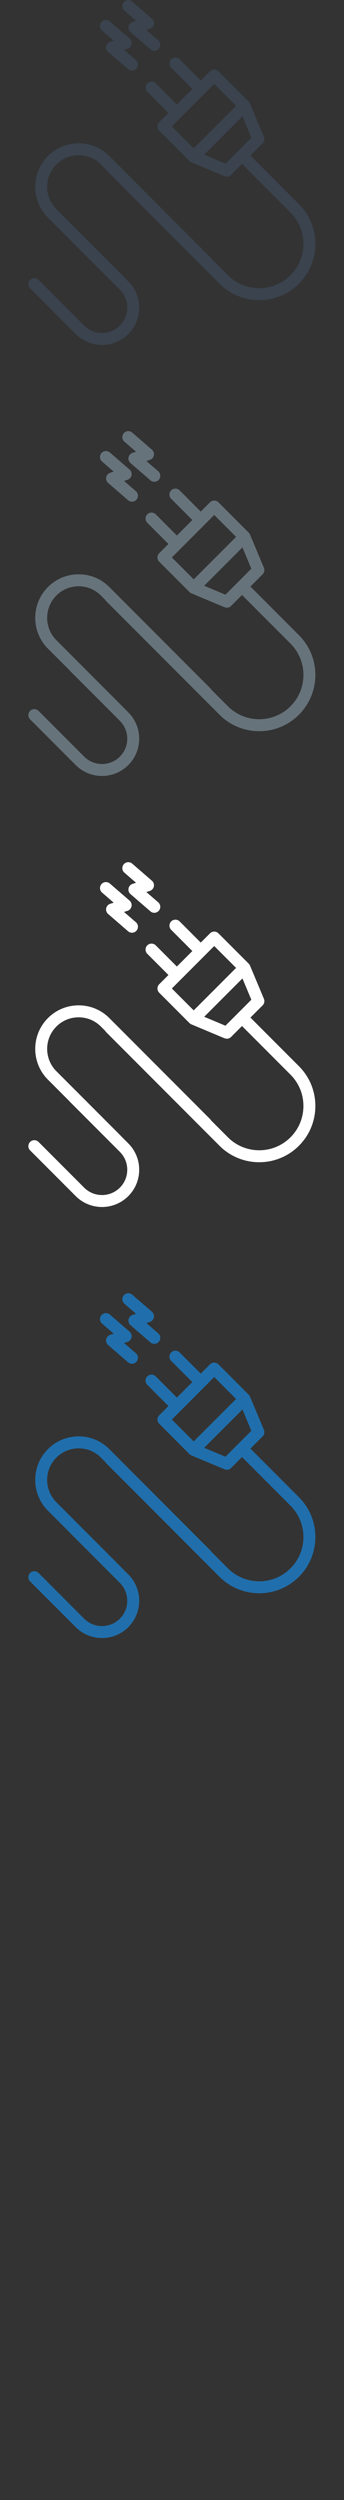 <svg width="32" height="232" viewBox="0 0 32 232" xmlns="http://www.w3.org/2000/svg" xmlns:sketch="http://www.bohemiancoding.com/sketch/ns"><rect x="0" y="0" width="32" height="232" fill="#333333" stroke="none"/><title>electricity</title><desc>Created with Sketch.</desc><g sketch:type="MSPage" fill="none"><path d="M27.805 18.941l-4.51-4.51 1.135-1.135c.159-.159.206-.399.119-.606l-1.289-3.075-.001-.002-.002-.005-.016-.029-.035-.065-.046-.057-.022-.027-.004-.003-.001-.002-2.813-2.812c-.104-.104-.245-.163-.392-.163-.147 0-.288.059-.392.163l-.86.86-1.967-1.967c-.216-.216-.568-.216-.784 0-.217.217-.217.568 0 .785l1.966 1.966-1.438 1.438-1.966-1.966c-.217-.217-.568-.217-.785 0-.216.216-.216.568 0 .784l1.967 1.967-.86.86c-.217.216-.217.568 0 .784l2.812 2.813.001.001.004.004.027.022.056.046.064.035.031.016.004.002.002.001 3.076 1.289.214.043c.144 0 .286-.056.392-.162l1.019-1.019 4.51 4.511c.777.777 1.204 1.809 1.204 2.908s-.427 2.132-1.204 2.909c-1.604 1.603-4.214 1.603-5.818 0l-1.557-1.558-.089-.121-9.385-9.385c-.763-.763-1.777-1.183-2.857-1.183-1.079 0-2.093.42-2.856 1.183-1.575 1.575-1.575 4.138 0 5.714l1.984 1.984.04.049 4.667 4.667c.443.443.688 1.033.688 1.66 0 .628-.245 1.217-.688 1.661-.916.915-2.405.916-3.321 0l-4.243-4.243c-.216-.217-.568-.217-.785 0-.216.217-.216.568 0 .785l4.243 4.243c.675.674 1.56 1.011 2.446 1.011.885 0 1.77-.338 2.445-1.011.653-.654 1.013-1.522 1.013-2.446 0-.923-.36-1.792-1.013-2.445l-.65-.65-.04-.048-6.002-6.002c-1.142-1.143-1.142-3.002 0-4.144.554-.554 1.29-.858 2.072-.858.783 0 1.519.304 2.072.858l.387.387.089.12 10.556 10.556c1.018 1.019 2.356 1.528 3.693 1.528 1.338 0 2.675-.509 3.693-1.527.987-.987 1.53-2.299 1.53-3.694s-.543-2.706-1.53-3.693zm-7.877-11.151l2.033 2.033-3.943 3.942-2.032-2.033 3.942-3.942zm1.043 7.396l-1.976-.829 3.558-3.558.828 1.976-2.41 2.411zm-10.394-11.418l-.322.103c-.192.061-.335.22-.376.417-.04.197.029.4.181.531l1.854 1.603c.105.091.234.135.363.135.155 0 .31-.065.42-.192.2-.232.175-.582-.057-.783l-1.104-.954.322-.102c.191-.061.335-.221.376-.417.04-.197-.029-.401-.181-.532l-1.834-1.585c-.232-.2-.582-.175-.782.057-.201.232-.175.582.057.783l1.083.936zm2.078-1.847l-.322.102c-.192.061-.335.221-.376.418-.04.196.029.4.181.531l1.855 1.602c.104.091.234.135.362.135.156 0 .31-.065.42-.192.201-.232.175-.582-.057-.782l-1.104-.954.322-.103c.192-.061.335-.22.376-.417.04-.197-.029-.4-.181-.531l-1.834-1.585c-.232-.201-.582-.175-.782.057-.201.232-.175.582.057.782l1.083.937z" fill="#3A434E" sketch:type="MSShapeGroup"/><path d="M27.805 58.941l-4.51-4.51 1.135-1.135c.159-.159.206-.399.119-.606l-1.289-3.075-.001-.002-.002-.005-.016-.029-.035-.065-.046-.057-.022-.027-.004-.003-.001-.002-2.813-2.812c-.104-.104-.245-.163-.392-.163-.147 0-.288.059-.392.163l-.86.86-1.967-1.967c-.216-.216-.568-.216-.784 0-.217.217-.217.568 0 .785l1.966 1.966-1.438 1.438-1.966-1.966c-.217-.217-.568-.217-.785 0-.216.216-.216.568 0 .784l1.967 1.967-.86.86c-.217.216-.217.568 0 .784l2.812 2.813.001.001.004.004.027.022.056.046.064.035.031.016.004.002.002.001 3.076 1.289.214.043c.144 0 .286-.056.392-.162l1.019-1.019 4.51 4.511c.777.777 1.204 1.809 1.204 2.908s-.427 2.132-1.204 2.909c-1.604 1.603-4.214 1.603-5.818 0l-1.557-1.558-.089-.121-9.385-9.385c-.763-.763-1.777-1.183-2.857-1.183-1.079 0-2.093.42-2.856 1.183-1.575 1.575-1.575 4.138 0 5.714l1.984 1.984.04.049 4.667 4.667c.443.443.688 1.033.688 1.66 0 .628-.245 1.217-.688 1.661-.916.915-2.405.916-3.321 0l-4.243-4.243c-.216-.217-.568-.217-.785 0-.216.217-.216.568 0 .785l4.243 4.243c.675.674 1.56 1.011 2.446 1.011.885 0 1.77-.338 2.445-1.011.653-.654 1.013-1.522 1.013-2.446 0-.923-.36-1.792-1.013-2.445l-.65-.65-.04-.048-6.002-6.002c-1.142-1.143-1.142-3.002 0-4.144.554-.554 1.29-.858 2.072-.858.783 0 1.519.304 2.072.858l.387.387.089.12 10.556 10.556c1.018 1.019 2.356 1.528 3.693 1.528 1.338 0 2.675-.509 3.693-1.527.987-.987 1.53-2.299 1.53-3.694s-.543-2.706-1.53-3.693zm-7.877-11.151l2.033 2.033-3.943 3.942-2.032-2.033 3.942-3.942zm1.043 7.396l-1.976-.829 3.558-3.558.828 1.976-2.41 2.411zm-10.394-11.418l-.322.103c-.192.061-.335.22-.376.417-.04.197.029.4.181.531l1.854 1.603c.105.091.234.135.363.135.155 0 .31-.065.42-.192.2-.232.175-.582-.057-.783l-1.104-.954.322-.102c.191-.061.335-.221.376-.417.04-.197-.029-.401-.181-.532l-1.834-1.585c-.232-.2-.582-.175-.782.057-.201.232-.175.582.057.783l1.083.936zm2.078-1.847l-.322.102c-.192.061-.335.221-.376.418-.04.196.029.4.181.531l1.855 1.602c.104.091.234.135.362.135.156 0 .31-.065.42-.192.201-.232.175-.582-.057-.782l-1.104-.954.322-.103c.192-.061.335-.22.376-.417.04-.197-.029-.4-.181-.531l-1.834-1.585c-.232-.201-.582-.175-.782.057-.201.232-.175.582.057.782l1.083.937z" fill="#67737B" sketch:type="MSShapeGroup"/><path d="M27.805 98.941l-4.51-4.51 1.135-1.135c.159-.159.206-.399.119-.606l-1.289-3.075-.001-.002-.002-.005-.016-.029-.035-.065-.046-.057-.022-.027-.004-.003-.001-.002-2.813-2.812c-.104-.104-.245-.163-.392-.163-.147 0-.288.059-.392.163l-.86.86-1.967-1.967c-.216-.216-.568-.216-.784 0-.217.217-.217.568 0 .785l1.966 1.966-1.438 1.438-1.966-1.966c-.217-.217-.568-.217-.785 0-.216.216-.216.568 0 .784l1.967 1.967-.86.86c-.217.216-.217.568 0 .784l2.812 2.813.001.001.004.004.027.022.056.046.064.035.031.016.004.002.002.001 3.076 1.289.214.043c.144 0 .286-.056.392-.162l1.019-1.019 4.51 4.511c.777.777 1.204 1.809 1.204 2.908s-.427 2.132-1.204 2.909c-1.604 1.603-4.214 1.603-5.818 0l-1.557-1.558-.089-.121-9.385-9.385c-.763-.763-1.777-1.183-2.857-1.183-1.079 0-2.093.42-2.856 1.183-1.575 1.575-1.575 4.138 0 5.714l1.984 1.984.04.049 4.667 4.667c.443.443.688 1.033.688 1.66 0 .628-.245 1.217-.688 1.661-.916.915-2.405.916-3.321 0l-4.243-4.243c-.216-.217-.568-.217-.785 0-.216.217-.216.568 0 .785l4.243 4.243c.675.674 1.56 1.011 2.446 1.011.885 0 1.77-.338 2.445-1.011.653-.654 1.013-1.522 1.013-2.446 0-.923-.36-1.792-1.013-2.445l-.65-.65-.04-.048-6.002-6.002c-1.142-1.143-1.142-3.002 0-4.144.554-.554 1.29-.858 2.072-.858.783 0 1.519.304 2.072.858l.387.387.089.12 10.556 10.556c1.018 1.019 2.356 1.528 3.693 1.528 1.338 0 2.675-.509 3.693-1.527.987-.987 1.53-2.299 1.53-3.694s-.543-2.706-1.53-3.693zm-7.877-11.151l2.033 2.033-3.943 3.942-2.032-2.033 3.942-3.942zm1.043 7.396l-1.976-.829 3.558-3.558.828 1.976-2.41 2.411zm-10.394-11.418l-.322.103c-.192.061-.335.22-.376.417-.04.197.029.4.181.531l1.854 1.603c.105.091.234.135.363.135.155 0 .31-.065.42-.192.2-.232.175-.582-.057-.783l-1.104-.954.322-.102c.191-.061.335-.221.376-.417.04-.197-.029-.401-.181-.532l-1.834-1.585c-.232-.2-.582-.175-.782.057-.201.232-.175.582.057.783l1.083.936zm2.078-1.847l-.322.102c-.192.061-.335.221-.376.418-.04.196.029.4.181.531l1.855 1.602c.104.091.234.135.362.135.156 0 .31-.065.42-.192.201-.232.175-.582-.057-.782l-1.104-.954.322-.103c.192-.061.335-.22.376-.417.04-.197-.029-.4-.181-.531l-1.834-1.585c-.232-.201-.582-.175-.782.057-.201.232-.175.582.057.782l1.083.937z" fill="#fff" sketch:type="MSShapeGroup"/><path d="M27.805 138.941l-4.51-4.51 1.135-1.135c.159-.159.206-.399.119-.606l-1.289-3.075-.001-.002-.002-.005-.016-.029-.035-.065-.046-.057-.022-.027-.004-.003-.001-.002-2.813-2.812c-.104-.104-.245-.163-.392-.163-.147 0-.288.059-.392.163l-.86.86-1.967-1.967c-.216-.216-.568-.216-.784 0-.217.217-.217.568 0 .785l1.966 1.966-1.438 1.438-1.966-1.966c-.217-.217-.568-.217-.785 0-.216.216-.216.568 0 .784l1.967 1.967-.86.86c-.217.216-.217.568 0 .784l2.812 2.813.001.001.004.004.027.022.056.046.064.035.031.016.004.002.002.001 3.076 1.289.214.043c.144 0 .286-.056.392-.162l1.019-1.019 4.51 4.511c.777.777 1.204 1.809 1.204 2.908s-.427 2.132-1.204 2.909c-1.604 1.603-4.214 1.603-5.818 0l-1.557-1.558-.089-.121-9.385-9.385c-.763-.763-1.777-1.183-2.857-1.183-1.079 0-2.093.42-2.856 1.183-1.575 1.575-1.575 4.138 0 5.714l1.984 1.984.04.049 4.667 4.667c.443.443.688 1.033.688 1.66 0 .628-.245 1.217-.688 1.661-.916.915-2.405.916-3.321 0l-4.243-4.243c-.216-.217-.568-.217-.785 0-.216.217-.216.568 0 .785l4.243 4.243c.675.674 1.56 1.011 2.446 1.011.885 0 1.77-.338 2.445-1.011.653-.654 1.013-1.522 1.013-2.446 0-.923-.36-1.792-1.013-2.445l-.65-.65-.04-.048-6.002-6.002c-1.142-1.143-1.142-3.002 0-4.144.554-.554 1.29-.858 2.072-.858.783 0 1.519.304 2.072.858l.387.387.089.12 10.556 10.556c1.018 1.019 2.356 1.528 3.693 1.528 1.338 0 2.675-.509 3.693-1.527.987-.987 1.53-2.299 1.53-3.694s-.543-2.706-1.53-3.693zm-7.877-11.151l2.033 2.033-3.943 3.942-2.032-2.033 3.942-3.942zm1.043 7.396l-1.976-.829 3.558-3.558.828 1.976-2.41 2.411zm-10.394-11.418l-.322.103c-.192.061-.335.22-.376.417-.04.197.029.4.181.531l1.854 1.603c.105.091.234.135.363.135.155 0 .31-.065.42-.192.2-.232.175-.582-.057-.783l-1.104-.954.322-.102c.191-.061.335-.221.376-.417.04-.197-.029-.401-.181-.532l-1.834-1.585c-.232-.2-.582-.175-.782.057-.201.232-.175.582.057.783l1.083.936zm2.078-1.847l-.322.102c-.192.061-.335.221-.376.418-.04.196.029.4.181.531l1.855 1.602c.104.091.234.135.362.135.156 0 .31-.065.42-.192.201-.232.175-.582-.057-.782l-1.104-.954.322-.103c.192-.061.335-.22.376-.417.04-.197-.029-.4-.181-.531l-1.834-1.585c-.232-.201-.582-.175-.782.057-.201.232-.175.582.057.782l1.083.937z" fill="#206FAC" sketch:type="MSShapeGroup"/></g></svg>